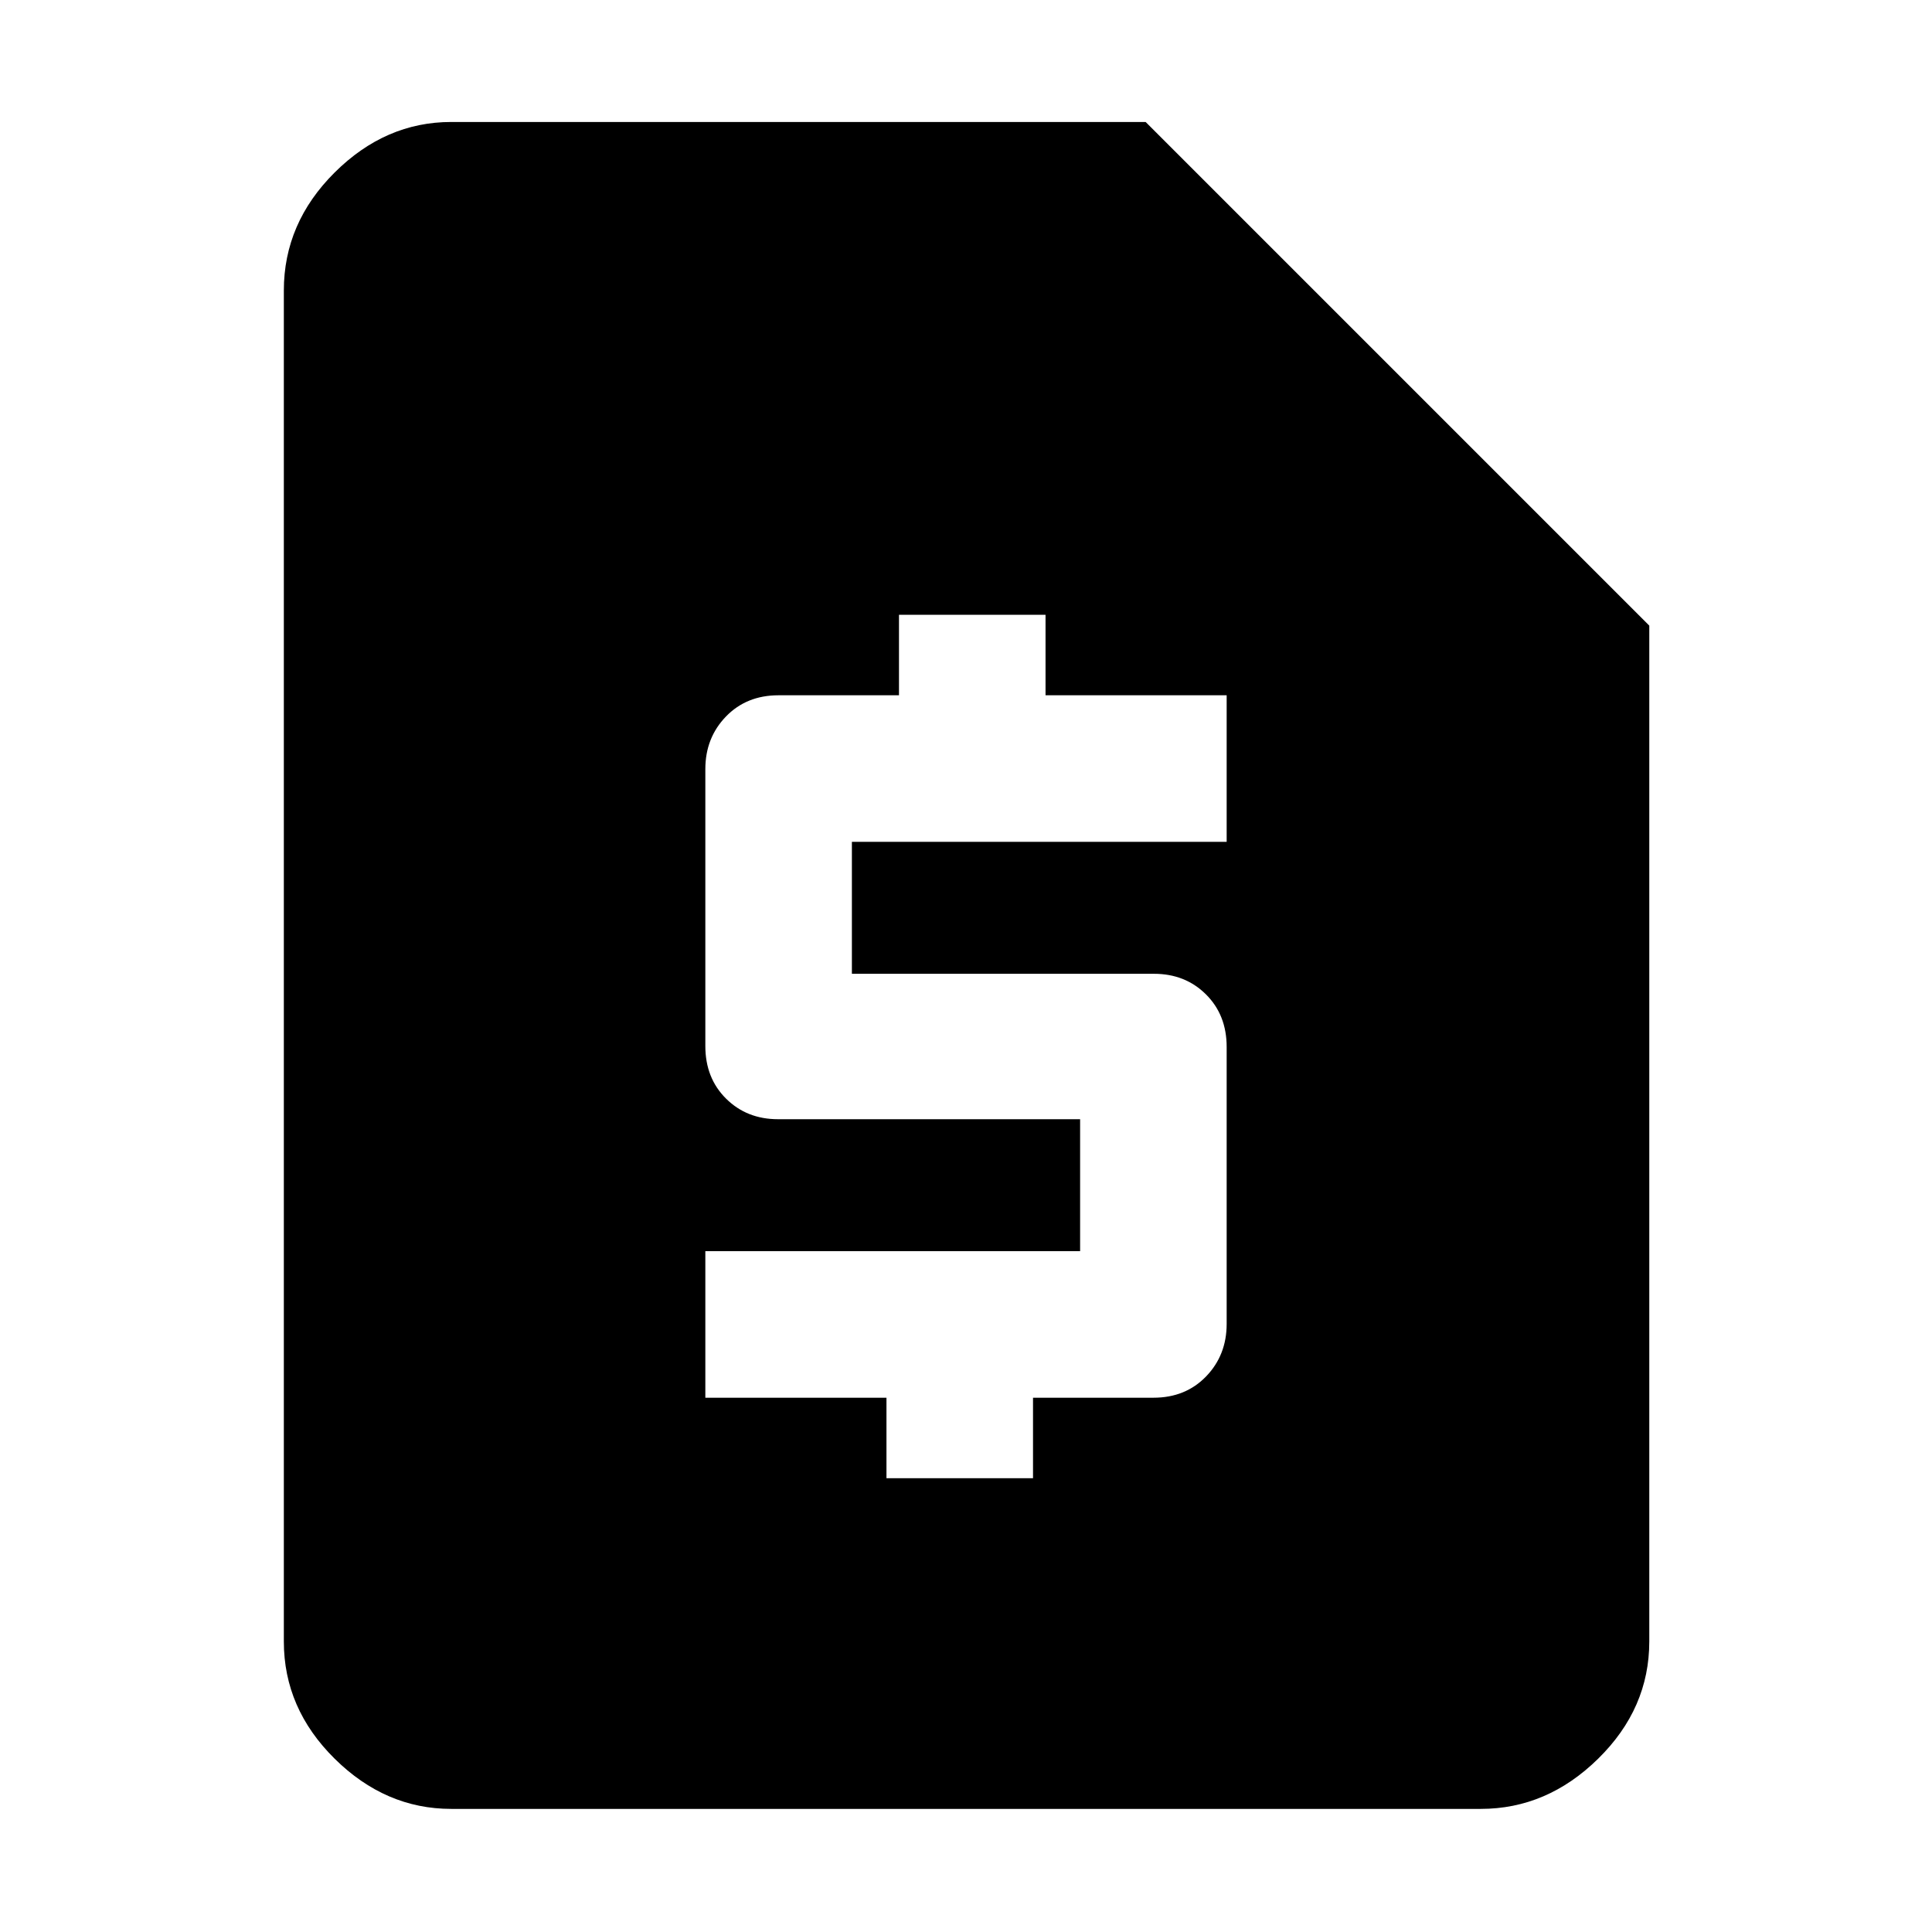 <svg xmlns="http://www.w3.org/2000/svg" height="48" viewBox="0 -960 960 960" width="48"><path d="M440.48-225.48h72.82v-40h59.86q15.92 0 26.14-10.58t10.22-26.11v-137.62q0-15.9-10.3-26.12-10.29-10.22-25.83-10.22H423.3v-65.57h186.22v-72.82h-90v-40H446.7v40h-59.86q-15.92 0-26.14 10.58t-10.22 26.11v137.62q0 15.9 10.3 26.12 10.29 10.22 25.83 10.22H536.7v65.57H350.48v72.82h90v40ZM224.22-61.17q-32.71 0-57.94-24.95-25.24-24.95-25.24-58.23v-671.3q0-33.51 25.24-58.63 25.23-25.11 57.94-25.11h345.04l250.26 250.26v504.78q0 33.28-25.4 58.23-25.39 24.95-58.34 24.95H224.22Z"/></svg>